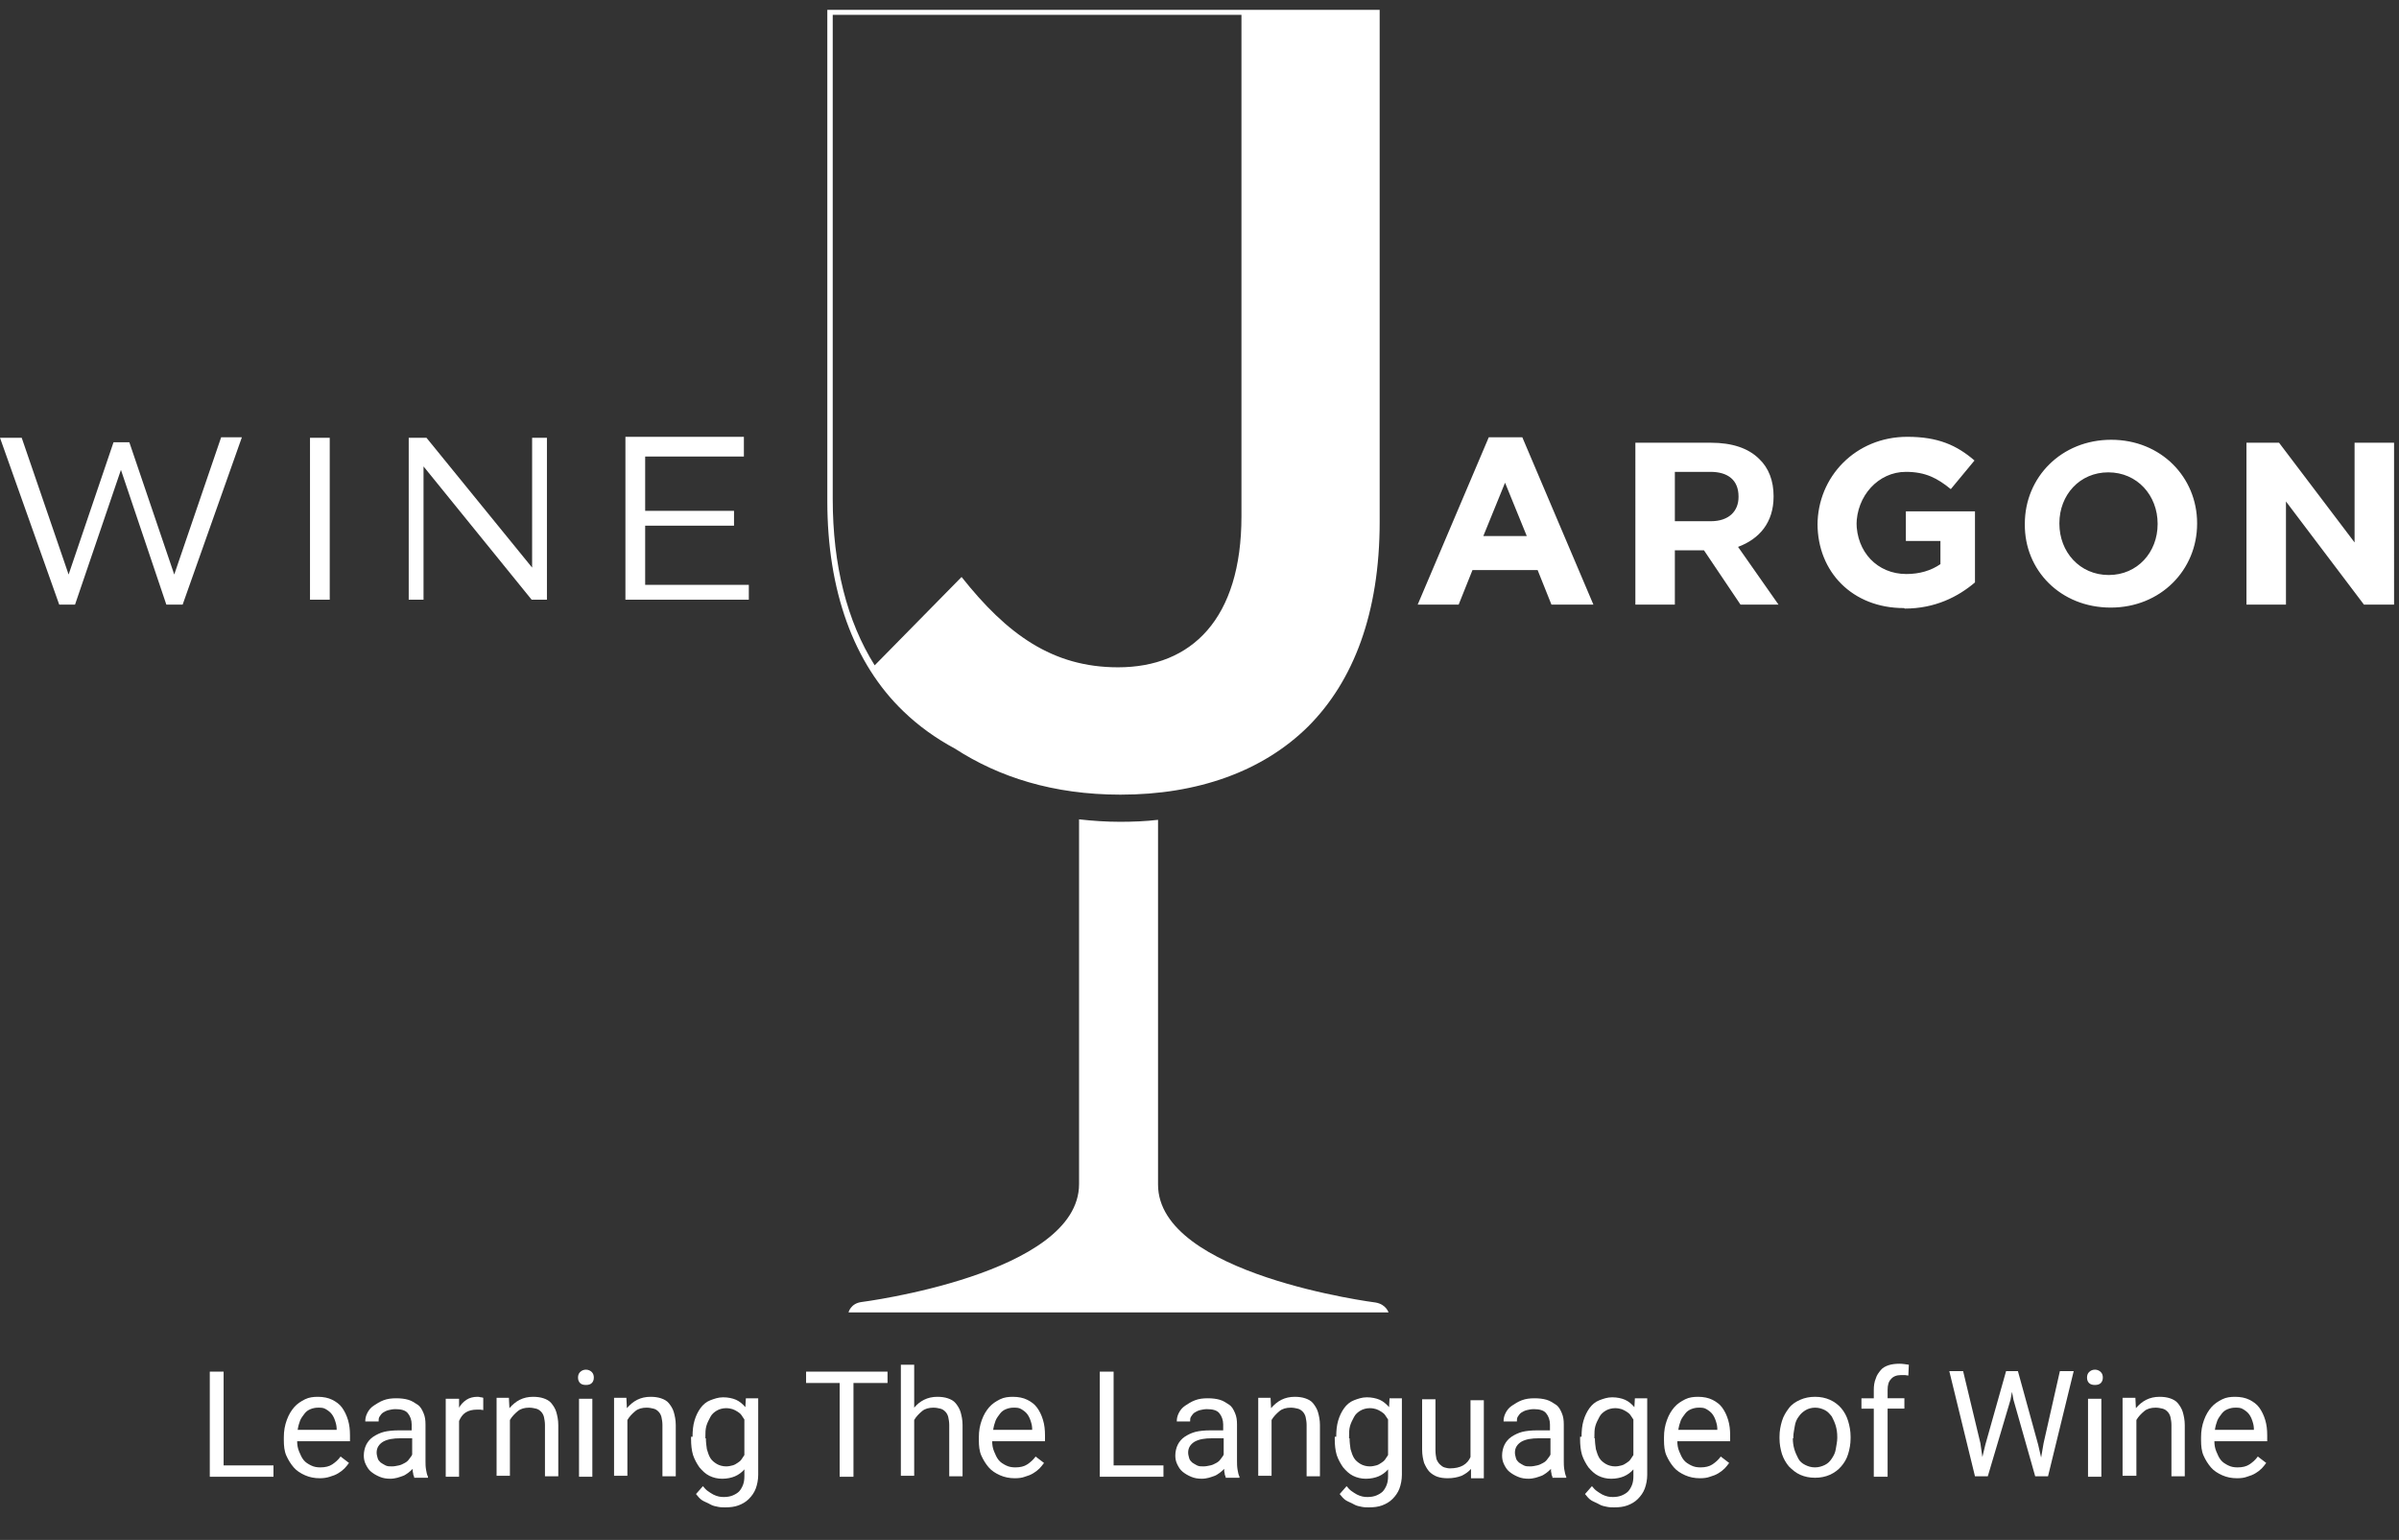 <?xml version="1.0" encoding="utf-8"?>
<!-- Generator: Adobe Illustrator 21.1.0, SVG Export Plug-In . SVG Version: 6.00 Build 0)  -->
<svg version="1.1" id="Layer_1" xmlns="http://www.w3.org/2000/svg" xmlns:xlink="http://www.w3.org/1999/xlink" x="0px" y="0px"
	 viewBox="0 0 486 312" style="enable-background:new 0 0 486 312;" xml:space="preserve">
<rect x="0" y="0" width="486" height="312" fill="#333333" stroke="none"/>
<path style="fill: #ffffff" d="M455.1,122.5h8v-20.9l15.8,20.9h6.1V89.7h-8v20.2l-15.3-20.2h-6.6V122.5z M427.2,116.5c-5.9,0-10-4.7-10-10.4
	V106c0-5.7,4.1-10.3,9.9-10.3c5.9,0,10,4.7,10,10.4v0.1C437.1,111.9,433,116.5,427.2,116.5 M427.6,123.1c10.1,0,17.5-7.6,17.5-17
	V106c0-9.3-7.3-16.9-17.4-16.9s-17.5,7.6-17.5,17v0.1C410.1,115.5,417.4,123.1,427.6,123.1 M385.9,123.3c6.1,0,10.8-2.4,14.2-5.3
	v-14.4h-14v6h7v4.7c-1.9,1.3-4.2,2-6.9,2c-5.9,0-10.1-4.5-10.1-10.5v0.6c0-5.9,4.4-10.8,10-10.8c4,0,6.4,1.3,9.1,3.5l4.8-5.8
	c-3.6-3.1-7.4-4.8-13.6-4.8c-10.5,0-18.2,8.1-18.2,17.9v-0.3c0,9.8,7.1,17.1,17.5,17.1 M339.3,105.6v-10h7.2c3.6,0,5.7,1.7,5.7,5
	v0.1c0,2.9-2,4.9-5.6,4.9H339.3z M331.3,122.5h8v-11h5.9l7.4,11h7.7l-8.2-11.7c4.3-1.6,7.2-4.9,7.2-10.2v-0.1c0-3.1-1-5.7-2.9-7.5
	c-2.2-2.2-5.5-3.3-9.8-3.3h-15.3L331.3,122.5L331.3,122.5z M300.5,108.6l4.4-10.8l4.4,10.8H300.5z M287.2,122.5h8.3l2.8-7h13.2
	l2.8,7h8.5l-14.4-33.9h-6.8L287.2,122.5z"/>
<path style="fill: #ffffff" d="M126.7,121.5h25v-3h-21v-12h18v-3h-18v-11h20v-4h-24V121.5z M82.8,121.5h3v-27l21.9,27h3.1V88.7h-3V115
	L86.4,88.7h-3.6V121.5z M62.8,121.5h4V88.7h-4C62.8,88.7,62.8,121.5,62.8,121.5z M12,122.5h3.2l9.3-27.3l9.2,27.3H37l12-33.9h-4.2
	l-9.5,27.8l-9.1-26.8H23l-9.1,26.8L4.4,88.7H0L12,122.5z"/>
<path style="fill: #ffffff" d="M278.7,263.9c0,0-44.1-5.6-44.1-23.9c0-7.2,0-65,0-73.9c-2.5,0.3-5.1,0.4-7.7,0.4c-2.9,0-5.7-0.2-8.3-0.5
	c0,8.7,0,66.7,0,73.9c0,18.3-44.1,23.9-44.1,23.9c-2.2,0.3-2.6,2.1-2.6,2.1h51.6h6.2h51.6C281.3,266,280.9,264.3,278.7,263.9z"/>
<path style="fill: #ffffff" d="M279.4,2H167.6v0.4v0.9v98.2c0,18.1,5.3,32.9,15.4,42.6c3.1,3,6.6,5.5,10.5,7.6c8.8,5.7,19.8,9.3,33.5,9.3
	c15.6,0,28.8-4.7,38-13.8c9.2-9.2,14.5-23,14.5-41.5V3.3l0,0V2H279.4z M251.5,104.6c0,20.8-10.1,30.6-25,30.6
	c-13.3,0-22.5-6.7-31.7-18.3l-17.6,17.9c-5.6-8.9-8.5-20.3-8.5-33.7V3h82.8V104.6z"/>
<path style="fill: #ffffff" d="M45.3,296.9h10.1v2.3H42.5v-21.3h2.8V296.9z"/>
<path style="fill: #ffffff" d="M64.8,299.5c-1.1,0-2.1-0.2-3-0.6s-1.7-0.9-2.3-1.6s-1.1-1.5-1.5-2.4s-0.5-2-0.5-3.1v-0.6
	c0-1.3,0.2-2.4,0.6-3.5s0.9-1.9,1.5-2.6s1.4-1.2,2.2-1.6c0.8-0.4,1.7-0.5,2.6-0.5c1.1,0,2.1,0.2,2.9,0.6c0.8,0.4,1.5,0.9,2,1.6
	s0.9,1.5,1.2,2.5s0.4,2,0.4,3.1v1.2H60.2c0,0.7,0.1,1.4,0.4,2.1s0.5,1.2,0.9,1.7s0.9,0.8,1.5,1.1s1.2,0.4,1.9,0.4
	c1,0,1.8-0.2,2.4-0.6s1.2-0.9,1.7-1.6l1.7,1.3c-0.3,0.4-0.6,0.8-0.9,1.1c-0.4,0.4-0.8,0.7-1.3,1c-0.5,0.3-1,0.5-1.7,0.7
	C66.2,299.4,65.5,299.5,64.8,299.5z M64.4,285.2c-0.5,0-1,0.1-1.5,0.3s-0.9,0.5-1.2,0.9s-0.7,0.9-0.9,1.4s-0.4,1.2-0.5,1.9h7.9v-0.2
	c0-0.5-0.1-1-0.3-1.6s-0.4-1-0.7-1.4s-0.7-0.7-1.2-1S65.1,285.2,64.4,285.2z"/>
<path style="fill: #ffffff" d="M83.9,299.2c-0.1-0.2-0.2-0.4-0.2-0.7c-0.1-0.3-0.1-0.6-0.1-0.9c-0.3,0.3-0.5,0.5-0.9,0.8
	c-0.3,0.2-0.7,0.5-1,0.6s-0.8,0.3-1.2,0.4c-0.4,0.1-0.9,0.2-1.4,0.2c-0.8,0-1.5-0.1-2.2-0.4s-1.2-0.6-1.7-1s-0.8-0.9-1.1-1.5
	c-0.3-0.6-0.4-1.2-0.4-1.8c0-0.8,0.2-1.6,0.5-2.2s0.8-1.2,1.4-1.6s1.4-0.8,2.2-1s1.9-0.3,2.9-0.3h2.7v-1.2c0-0.9-0.3-1.7-0.8-2.3
	s-1.4-0.8-2.5-0.8c-0.5,0-1,0.1-1.4,0.2s-0.8,0.3-1.1,0.5s-0.5,0.5-0.7,0.8s-0.2,0.6-0.2,1h-2.7c0-0.6,0.1-1.1,0.4-1.7
	s0.7-1.1,1.3-1.5s1.2-0.8,2-1.1c0.8-0.3,1.6-0.4,2.6-0.4c0.9,0,1.7,0.1,2.4,0.3c0.7,0.2,1.3,0.6,1.9,1s0.9,1,1.2,1.7
	s0.4,1.4,0.4,2.3v7.4c0,0.5,0,1.1,0.1,1.7c0.1,0.6,0.2,1.1,0.4,1.5v0.2H83.9z M79.4,297.1c0.5,0,0.9-0.1,1.4-0.2s0.8-0.3,1.2-0.5
	c0.4-0.2,0.7-0.5,0.9-0.8s0.5-0.6,0.6-0.9v-3.3h-2.3c-1.6,0-2.7,0.2-3.6,0.7c-0.8,0.5-1.3,1.2-1.3,2.2c0,0.4,0.1,0.7,0.2,1.1
	s0.3,0.6,0.6,0.9c0.3,0.2,0.6,0.4,1,0.6S78.9,297.1,79.4,297.1z"/>
<path style="fill: #ffffff" d="M98,285.7c-0.2,0-0.5-0.1-0.7-0.1c-0.2,0-0.4,0-0.7,0c-0.9,0-1.7,0.2-2.3,0.6s-1,1-1.3,1.7v11.3h-2.7v-15.8H93
	l0,1.8c0.4-0.7,0.9-1.2,1.5-1.6s1.4-0.6,2.2-0.6c0.2,0,0.4,0,0.7,0.1c0.3,0,0.4,0.1,0.5,0.1V285.7z"/>
<path style="fill: #ffffff" d="M103.1,283.3l0.1,2c0.6-0.7,1.3-1.3,2.1-1.7c0.8-0.4,1.7-0.6,2.7-0.6c0.8,0,1.5,0.1,2.1,0.3
	c0.6,0.2,1.2,0.5,1.6,1s0.8,1.1,1,1.8s0.4,1.6,0.4,2.6v10.4h-2.7v-10.4c0-0.6-0.1-1.1-0.2-1.6c-0.1-0.4-0.3-0.8-0.6-1.1
	s-0.6-0.5-1-0.6s-0.9-0.2-1.4-0.2c-0.9,0-1.7,0.2-2.3,0.7s-1.2,1.1-1.6,1.8v11.3h-2.7v-15.8H103.1z"/>
<path style="fill: #ffffff" d="M117.1,279.1c0-0.4,0.1-0.8,0.4-1.1s0.7-0.5,1.2-0.5s0.9,0.2,1.2,0.5s0.4,0.7,0.4,1.1s-0.1,0.8-0.4,1.1
	s-0.7,0.4-1.2,0.4s-0.9-0.1-1.2-0.4S117.1,279.5,117.1,279.1z M120,299.2h-2.7v-15.8h2.7V299.2z"/>
<path style="fill: #ffffff" d="M126.9,283.3l0.1,2c0.6-0.7,1.3-1.3,2.1-1.7c0.8-0.4,1.7-0.6,2.7-0.6c0.8,0,1.5,0.1,2.1,0.3
	c0.6,0.2,1.2,0.5,1.6,1s0.8,1.1,1,1.8s0.4,1.6,0.4,2.6v10.4h-2.7v-10.4c0-0.6-0.1-1.1-0.2-1.6c-0.1-0.4-0.3-0.8-0.6-1.1
	s-0.6-0.5-1-0.6s-0.9-0.2-1.4-0.2c-0.9,0-1.7,0.2-2.3,0.7s-1.2,1.1-1.6,1.8v11.3h-2.7v-15.8H126.9z"/>
<path style="fill: #ffffff" d="M140.3,291.1c0-1.2,0.1-2.3,0.4-3.3s0.7-1.8,1.2-2.5s1.2-1.3,2-1.6s1.6-0.6,2.6-0.6c1,0,1.9,0.2,2.6,0.5
	s1.4,0.9,1.9,1.5l0.1-1.8h2.5v15.5c0,1-0.2,2-0.5,2.8s-0.8,1.5-1.4,2.1c-0.6,0.6-1.3,1-2.1,1.3s-1.7,0.4-2.7,0.4
	c-0.4,0-0.9,0-1.4-0.1c-0.5-0.1-1.1-0.2-1.6-0.5s-1.1-0.5-1.6-0.8s-0.9-0.8-1.3-1.3l1.4-1.6c0.3,0.4,0.7,0.8,1,1s0.7,0.5,1.1,0.7
	s0.7,0.3,1.1,0.4c0.4,0.1,0.7,0.1,1.1,0.1c0.6,0,1.2-0.1,1.7-0.3c0.5-0.2,1-0.5,1.3-0.8s0.6-0.8,0.8-1.3c0.2-0.5,0.3-1.1,0.3-1.8
	v-1.4c-0.5,0.6-1.2,1.1-1.9,1.4s-1.6,0.5-2.6,0.5c-0.9,0-1.8-0.2-2.6-0.6s-1.4-1-2-1.7c-0.5-0.7-1-1.6-1.3-2.5
	c-0.3-1-0.4-2.1-0.4-3.2V291.1z M143,291.4c0,0.8,0.1,1.5,0.2,2.2c0.2,0.7,0.4,1.3,0.7,1.8s0.8,0.9,1.3,1.2s1.2,0.5,1.9,0.5
	c0.5,0,0.9-0.1,1.3-0.2s0.7-0.3,1-0.5s0.6-0.4,0.8-0.7s0.4-0.6,0.6-0.9v-7.2c-0.2-0.3-0.4-0.6-0.6-0.9c-0.2-0.3-0.5-0.5-0.8-0.7
	s-0.7-0.4-1-0.5s-0.8-0.2-1.3-0.2c-0.7,0-1.4,0.2-1.9,0.5c-0.5,0.3-1,0.7-1.3,1.3s-0.6,1.1-0.8,1.8c-0.2,0.7-0.2,1.4-0.2,2.2V291.4z
	"/>
<path style="fill: #ffffff" d="M179.8,280.2h-6.9v19h-2.8v-19h-6.8v-2.3h16.5V280.2z"/>
<path style="fill: #ffffff" d="M185.2,285.2c0.6-0.7,1.2-1.2,2-1.6s1.7-0.6,2.7-0.6c0.8,0,1.5,0.1,2.1,0.3c0.6,0.2,1.2,0.5,1.6,1
	s0.8,1.1,1,1.8s0.4,1.6,0.4,2.6v10.4h-2.7v-10.4c0-0.6-0.1-1.1-0.2-1.6c-0.1-0.4-0.3-0.8-0.6-1.1s-0.6-0.5-1-0.6s-0.9-0.2-1.4-0.2
	c-0.9,0-1.7,0.2-2.3,0.7s-1.2,1.1-1.6,1.8v11.3h-2.7v-22.5h2.7V285.2z"/>
<path style="fill: #ffffff" d="M205.6,299.5c-1.1,0-2.1-0.2-3-0.6s-1.7-0.9-2.3-1.6s-1.1-1.5-1.5-2.4s-0.5-2-0.5-3.1v-0.6
	c0-1.3,0.2-2.4,0.6-3.5s0.9-1.9,1.5-2.6s1.4-1.2,2.2-1.6c0.8-0.4,1.7-0.5,2.6-0.5c1.1,0,2.1,0.2,2.9,0.6c0.8,0.4,1.5,0.9,2,1.6
	s0.9,1.5,1.2,2.5s0.4,2,0.4,3.1v1.2H201c0,0.7,0.1,1.4,0.4,2.1s0.5,1.2,0.9,1.7s0.9,0.8,1.5,1.1s1.2,0.4,1.9,0.4
	c1,0,1.8-0.2,2.4-0.6s1.2-0.9,1.7-1.6l1.7,1.3c-0.3,0.4-0.6,0.8-0.9,1.1c-0.4,0.4-0.8,0.7-1.3,1c-0.5,0.3-1,0.5-1.7,0.7
	C207.1,299.4,206.4,299.5,205.6,299.5z M205.3,285.2c-0.5,0-1,0.1-1.5,0.3s-0.9,0.5-1.2,0.9s-0.7,0.9-0.9,1.4s-0.4,1.2-0.5,1.9h7.9
	v-0.2c0-0.5-0.1-1-0.3-1.6s-0.4-1-0.7-1.4s-0.7-0.7-1.2-1S206,285.2,205.3,285.2z"/>
<path style="fill: #ffffff" d="M225.6,296.9h10.1v2.3h-12.9v-21.3h2.8V296.9z"/>
<path style="fill: #ffffff" d="M248.3,299.2c-0.1-0.2-0.2-0.4-0.2-0.7c-0.1-0.3-0.1-0.6-0.1-0.9c-0.3,0.3-0.5,0.5-0.9,0.8
	c-0.3,0.2-0.7,0.5-1,0.6s-0.8,0.3-1.2,0.4c-0.4,0.1-0.9,0.2-1.4,0.2c-0.8,0-1.5-0.1-2.2-0.4s-1.2-0.6-1.7-1s-0.8-0.9-1.1-1.5
	c-0.3-0.6-0.4-1.2-0.4-1.8c0-0.8,0.2-1.6,0.5-2.2s0.8-1.2,1.4-1.6s1.4-0.8,2.2-1s1.9-0.3,2.9-0.3h2.7v-1.2c0-0.9-0.3-1.7-0.8-2.3
	s-1.4-0.8-2.5-0.8c-0.5,0-1,0.1-1.4,0.2s-0.8,0.3-1.1,0.5s-0.5,0.5-0.7,0.8s-0.2,0.6-0.2,1h-2.7c0-0.6,0.1-1.1,0.4-1.7
	s0.7-1.1,1.3-1.5s1.2-0.8,2-1.1c0.8-0.3,1.6-0.4,2.6-0.4c0.9,0,1.7,0.1,2.4,0.3c0.7,0.2,1.3,0.6,1.9,1s0.9,1,1.2,1.7
	s0.4,1.4,0.4,2.3v7.4c0,0.5,0,1.1,0.1,1.7c0.1,0.6,0.2,1.1,0.4,1.5v0.2H248.3z M243.8,297.1c0.5,0,0.9-0.1,1.4-0.2s0.8-0.3,1.2-0.5
	c0.4-0.2,0.7-0.5,0.9-0.8s0.5-0.6,0.6-0.9v-3.3h-2.3c-1.6,0-2.7,0.2-3.6,0.7c-0.8,0.5-1.3,1.2-1.3,2.2c0,0.4,0.1,0.7,0.2,1.1
	s0.3,0.6,0.6,0.9c0.3,0.2,0.6,0.4,1,0.6S243.3,297.1,243.8,297.1z"/>
<path style="fill: #ffffff" d="M257.4,283.3l0.1,2c0.6-0.7,1.3-1.3,2.1-1.7c0.8-0.4,1.7-0.6,2.7-0.6c0.8,0,1.5,0.1,2.1,0.3
	c0.6,0.2,1.2,0.5,1.6,1s0.8,1.1,1,1.8s0.4,1.6,0.4,2.6v10.4h-2.7v-10.4c0-0.6-0.1-1.1-0.2-1.6c-0.1-0.4-0.3-0.8-0.6-1.1
	s-0.6-0.5-1-0.6s-0.9-0.2-1.4-0.2c-0.9,0-1.7,0.2-2.3,0.7s-1.2,1.1-1.6,1.8v11.3h-2.7v-15.8H257.4z"/>
<path style="fill: #ffffff" d="M270.7,291.1c0-1.2,0.1-2.3,0.4-3.3s0.7-1.8,1.2-2.5s1.2-1.3,2-1.6s1.6-0.6,2.6-0.6c1,0,1.9,0.2,2.6,0.5
	s1.4,0.9,1.9,1.5l0.1-1.8h2.5v15.5c0,1-0.2,2-0.5,2.8s-0.8,1.5-1.4,2.1c-0.6,0.6-1.3,1-2.1,1.3s-1.7,0.4-2.7,0.4
	c-0.4,0-0.9,0-1.4-0.1c-0.5-0.1-1.1-0.2-1.6-0.5s-1.1-0.5-1.6-0.8s-0.9-0.8-1.3-1.3l1.4-1.6c0.3,0.4,0.7,0.8,1,1s0.7,0.5,1.1,0.7
	s0.7,0.3,1.1,0.4c0.4,0.1,0.7,0.1,1.1,0.1c0.6,0,1.2-0.1,1.7-0.3c0.5-0.2,1-0.5,1.3-0.8s0.6-0.8,0.8-1.3c0.2-0.5,0.3-1.1,0.3-1.8
	v-1.4c-0.5,0.6-1.2,1.1-1.9,1.4s-1.6,0.5-2.6,0.5c-0.9,0-1.8-0.2-2.6-0.6s-1.4-1-2-1.7c-0.5-0.7-1-1.6-1.3-2.5
	c-0.3-1-0.4-2.1-0.4-3.2V291.1z M273.4,291.4c0,0.8,0.1,1.5,0.2,2.2c0.2,0.7,0.4,1.3,0.7,1.8s0.8,0.9,1.3,1.2s1.2,0.5,1.9,0.5
	c0.5,0,0.9-0.1,1.3-0.2s0.7-0.3,1-0.5s0.6-0.4,0.8-0.7s0.4-0.6,0.6-0.9v-7.2c-0.2-0.3-0.4-0.6-0.6-0.9c-0.2-0.3-0.5-0.5-0.8-0.7
	s-0.7-0.4-1-0.5s-0.8-0.2-1.3-0.2c-0.7,0-1.4,0.2-1.9,0.5c-0.5,0.3-1,0.7-1.3,1.3s-0.6,1.1-0.8,1.8c-0.2,0.7-0.2,1.4-0.2,2.2V291.4z
	"/>
<path style="fill: #ffffff" d="M298,297.6c-0.5,0.6-1.1,1-1.9,1.4c-0.8,0.3-1.7,0.5-2.8,0.5c-0.8,0-1.5-0.1-2.1-0.3c-0.6-0.2-1.2-0.6-1.6-1
	s-0.8-1.1-1.1-1.8c-0.2-0.7-0.4-1.6-0.4-2.7v-10.2h2.7v10.3c0,0.7,0.1,1.3,0.2,1.8c0.2,0.5,0.4,0.8,0.7,1.1s0.6,0.5,0.9,0.6
	c0.4,0.1,0.7,0.2,1.1,0.2c1.1,0,2-0.2,2.7-0.6s1.2-1,1.5-1.7v-11.5h2.7v15.8H298L298,297.6z"/>
<path style="fill: #ffffff" d="M314.5,299.2c-0.1-0.2-0.2-0.4-0.2-0.7c-0.1-0.3-0.1-0.6-0.1-0.9c-0.3,0.3-0.5,0.5-0.9,0.8
	c-0.3,0.2-0.7,0.5-1,0.6s-0.8,0.3-1.2,0.4c-0.4,0.1-0.9,0.2-1.4,0.2c-0.8,0-1.5-0.1-2.2-0.4s-1.2-0.6-1.7-1s-0.8-0.9-1.1-1.5
	c-0.3-0.6-0.4-1.2-0.4-1.8c0-0.8,0.2-1.6,0.5-2.2s0.8-1.2,1.4-1.6s1.4-0.8,2.2-1s1.9-0.3,2.9-0.3h2.7v-1.2c0-0.9-0.3-1.7-0.8-2.3
	s-1.4-0.8-2.5-0.8c-0.5,0-1,0.1-1.4,0.2s-0.8,0.3-1.1,0.5s-0.5,0.5-0.7,0.8s-0.2,0.6-0.2,1h-2.7c0-0.6,0.1-1.1,0.4-1.7
	s0.7-1.1,1.3-1.5s1.2-0.8,2-1.1c0.8-0.3,1.6-0.4,2.6-0.4c0.9,0,1.7,0.1,2.4,0.3c0.7,0.2,1.3,0.6,1.9,1s0.9,1,1.2,1.7
	s0.4,1.4,0.4,2.3v7.4c0,0.5,0,1.1,0.1,1.7c0.1,0.6,0.2,1.1,0.4,1.5v0.2H314.5z M310,297.1c0.5,0,0.9-0.1,1.4-0.2s0.8-0.3,1.2-0.5
	c0.4-0.2,0.7-0.5,0.9-0.8s0.5-0.6,0.6-0.9v-3.3h-2.3c-1.6,0-2.7,0.2-3.6,0.7c-0.8,0.5-1.3,1.2-1.3,2.2c0,0.4,0.1,0.7,0.2,1.1
	s0.3,0.6,0.6,0.9c0.3,0.2,0.6,0.4,1,0.6S309.5,297.1,310,297.1z"/>
<path style="fill: #ffffff" d="M320.4,291.1c0-1.2,0.1-2.3,0.4-3.3s0.7-1.8,1.2-2.5s1.2-1.3,2-1.6s1.6-0.6,2.6-0.6c1,0,1.9,0.2,2.6,0.5
	s1.4,0.9,1.9,1.5l0.1-1.8h2.5v15.5c0,1-0.2,2-0.5,2.8s-0.8,1.5-1.4,2.1c-0.6,0.6-1.3,1-2.1,1.3s-1.7,0.4-2.7,0.4
	c-0.4,0-0.9,0-1.4-0.1c-0.5-0.1-1.1-0.2-1.6-0.5s-1.1-0.5-1.6-0.8s-0.9-0.8-1.3-1.3l1.4-1.6c0.3,0.4,0.7,0.8,1,1s0.7,0.5,1.1,0.7
	s0.7,0.3,1.1,0.4c0.4,0.1,0.7,0.1,1.1,0.1c0.6,0,1.2-0.1,1.7-0.3c0.5-0.2,1-0.5,1.3-0.8s0.6-0.8,0.8-1.3c0.2-0.5,0.3-1.1,0.3-1.8
	v-1.4c-0.5,0.6-1.2,1.1-1.9,1.4s-1.6,0.5-2.6,0.5c-0.9,0-1.8-0.2-2.6-0.6s-1.4-1-2-1.7c-0.5-0.7-1-1.6-1.3-2.5
	c-0.3-1-0.4-2.1-0.4-3.2V291.1z M323.1,291.4c0,0.8,0.1,1.5,0.2,2.2c0.2,0.7,0.4,1.3,0.7,1.8s0.8,0.9,1.3,1.2s1.2,0.5,1.9,0.5
	c0.5,0,0.9-0.1,1.3-0.2s0.7-0.3,1-0.5s0.6-0.4,0.8-0.7s0.4-0.6,0.6-0.9v-7.2c-0.2-0.3-0.4-0.6-0.6-0.9c-0.2-0.3-0.5-0.5-0.8-0.7
	s-0.7-0.4-1-0.5s-0.8-0.2-1.3-0.2c-0.7,0-1.4,0.2-1.9,0.5c-0.5,0.3-1,0.7-1.3,1.3s-0.6,1.1-0.8,1.8c-0.2,0.7-0.2,1.4-0.2,2.2V291.4z
	"/>
<path style="fill: #ffffff" d="M344.4,299.5c-1.1,0-2.1-0.2-3-0.6s-1.7-0.9-2.3-1.6s-1.1-1.5-1.5-2.4s-0.5-2-0.5-3.1v-0.6
	c0-1.3,0.2-2.4,0.6-3.5s0.9-1.9,1.5-2.6s1.4-1.2,2.2-1.6c0.8-0.4,1.7-0.5,2.6-0.5c1.1,0,2.1,0.2,2.9,0.6c0.8,0.4,1.5,0.9,2,1.6
	s0.9,1.5,1.2,2.5s0.4,2,0.4,3.1v1.2h-10.7c0,0.7,0.1,1.4,0.4,2.1s0.5,1.2,0.9,1.7s0.9,0.8,1.5,1.1s1.2,0.4,1.9,0.4
	c1,0,1.8-0.2,2.4-0.6s1.2-0.9,1.7-1.6l1.7,1.3c-0.3,0.4-0.6,0.8-0.9,1.1c-0.4,0.4-0.8,0.7-1.3,1c-0.5,0.3-1,0.5-1.7,0.7
	C345.9,299.4,345.2,299.5,344.4,299.5z M344.1,285.2c-0.5,0-1,0.1-1.5,0.3s-0.9,0.5-1.2,0.9s-0.7,0.9-0.9,1.4s-0.4,1.2-0.5,1.9h7.9
	v-0.2c0-0.5-0.1-1-0.3-1.6s-0.4-1-0.7-1.4s-0.7-0.7-1.2-1S344.8,285.2,344.1,285.2z"/>
<path style="fill: #ffffff" d="M360.5,291.1c0-1.2,0.2-2.2,0.5-3.2c0.3-1,0.8-1.8,1.4-2.6s1.4-1.3,2.3-1.7s1.9-0.6,3-0.6c1.1,0,2.1,0.2,3,0.6
	s1.7,1,2.3,1.7s1.1,1.6,1.4,2.6c0.3,1,0.5,2,0.5,3.2v0.3c0,1.2-0.2,2.2-0.5,3.2c-0.3,1-0.8,1.8-1.4,2.5c-0.6,0.7-1.4,1.3-2.3,1.7
	c-0.9,0.4-1.9,0.6-3,0.6s-2.1-0.2-3-0.6c-0.9-0.4-1.6-1-2.3-1.7c-0.6-0.7-1.1-1.6-1.4-2.5c-0.3-1-0.5-2-0.5-3.2V291.1z M363.2,291.4
	c0,0.8,0.1,1.5,0.3,2.2s0.5,1.3,0.8,1.9s0.8,1,1.4,1.3s1.2,0.5,2,0.5c0.7,0,1.4-0.2,2-0.5s1-0.7,1.4-1.3s0.7-1.2,0.8-1.9
	s0.3-1.5,0.3-2.2v-0.3c0-0.8-0.1-1.5-0.3-2.2s-0.5-1.3-0.8-1.9c-0.4-0.5-0.8-1-1.4-1.3s-1.2-0.5-2-0.5c-0.7,0-1.4,0.2-1.9,0.5
	s-1,0.7-1.4,1.3c-0.4,0.5-0.7,1.2-0.8,1.9s-0.3,1.5-0.3,2.2V291.4z"/>
<path style="fill: #ffffff" d="M379.6,299.2v-13.8h-2.5v-2.1h2.5v-1.7c0-0.8,0.1-1.6,0.4-2.3c0.2-0.7,0.6-1.2,1-1.7s1-0.8,1.6-1
	s1.4-0.3,2.2-0.3c0.6,0,1.2,0.1,1.9,0.2l-0.1,2.2c-0.2,0-0.4-0.1-0.7-0.1c-0.3,0-0.5,0-0.8,0c-0.9,0-1.6,0.3-2,0.8
	c-0.5,0.5-0.7,1.2-0.7,2.2v1.7h3.4v2.1h-3.4v13.8H379.6z"/>
<path style="fill: #ffffff" d="M401.2,292.4l0.4,2.8l0.6-2.5l4.2-14.9h2.4l4.1,14.9l0.6,2.6l0.5-2.9l3.3-14.6h2.8l-5.2,21.3h-2.6l-4.4-15.5
	l-0.3-1.6l-0.3,1.6l-4.6,15.5h-2.6l-5.2-21.3h2.8L401.2,292.4z"/>
<path style="fill: #ffffff" d="M422.8,279.1c0-0.4,0.1-0.8,0.4-1.1s0.7-0.5,1.2-0.5s0.9,0.2,1.2,0.5s0.4,0.7,0.4,1.1s-0.1,0.8-0.4,1.1
	s-0.7,0.4-1.2,0.4s-0.9-0.1-1.2-0.4S422.8,279.5,422.8,279.1z M425.7,299.2H423v-15.8h2.7V299.2z"/>
<path style="fill: #ffffff" d="M432.6,283.3l0.1,2c0.6-0.7,1.3-1.3,2.1-1.7c0.8-0.4,1.7-0.6,2.7-0.6c0.8,0,1.5,0.1,2.1,0.3
	c0.6,0.2,1.2,0.5,1.6,1s0.8,1.1,1,1.8s0.4,1.6,0.4,2.6v10.4h-2.7v-10.4c0-0.6-0.1-1.1-0.2-1.6c-0.1-0.4-0.3-0.8-0.6-1.1
	s-0.6-0.5-1-0.6s-0.9-0.2-1.4-0.2c-0.9,0-1.7,0.2-2.3,0.7s-1.2,1.1-1.6,1.8v11.3H430v-15.8H432.6z"/>
<path style="fill: #ffffff" d="M453.2,299.5c-1.1,0-2.1-0.2-3-0.6s-1.7-0.9-2.3-1.6s-1.1-1.5-1.5-2.4s-0.5-2-0.5-3.1v-0.6
	c0-1.3,0.2-2.4,0.6-3.5s0.9-1.9,1.5-2.6s1.4-1.2,2.2-1.6c0.8-0.4,1.7-0.5,2.6-0.5c1.1,0,2.1,0.2,2.9,0.6c0.8,0.4,1.5,0.9,2,1.6
	s0.9,1.5,1.2,2.5s0.4,2,0.4,3.1v1.2h-10.7c0,0.7,0.1,1.4,0.4,2.1s0.5,1.2,0.9,1.7s0.9,0.8,1.5,1.1s1.2,0.4,1.9,0.4
	c1,0,1.8-0.2,2.4-0.6s1.2-0.9,1.7-1.6l1.7,1.3c-0.3,0.4-0.6,0.8-0.9,1.1c-0.4,0.4-0.8,0.7-1.3,1c-0.5,0.3-1,0.5-1.7,0.7
	C454.7,299.4,454,299.5,453.2,299.5z M452.8,285.2c-0.5,0-1,0.1-1.5,0.3s-0.9,0.5-1.2,0.9s-0.7,0.9-0.9,1.4s-0.4,1.2-0.5,1.9h7.9
	v-0.2c0-0.5-0.1-1-0.3-1.6s-0.4-1-0.7-1.4s-0.7-0.7-1.2-1S453.5,285.2,452.8,285.2z"/>
</svg>
